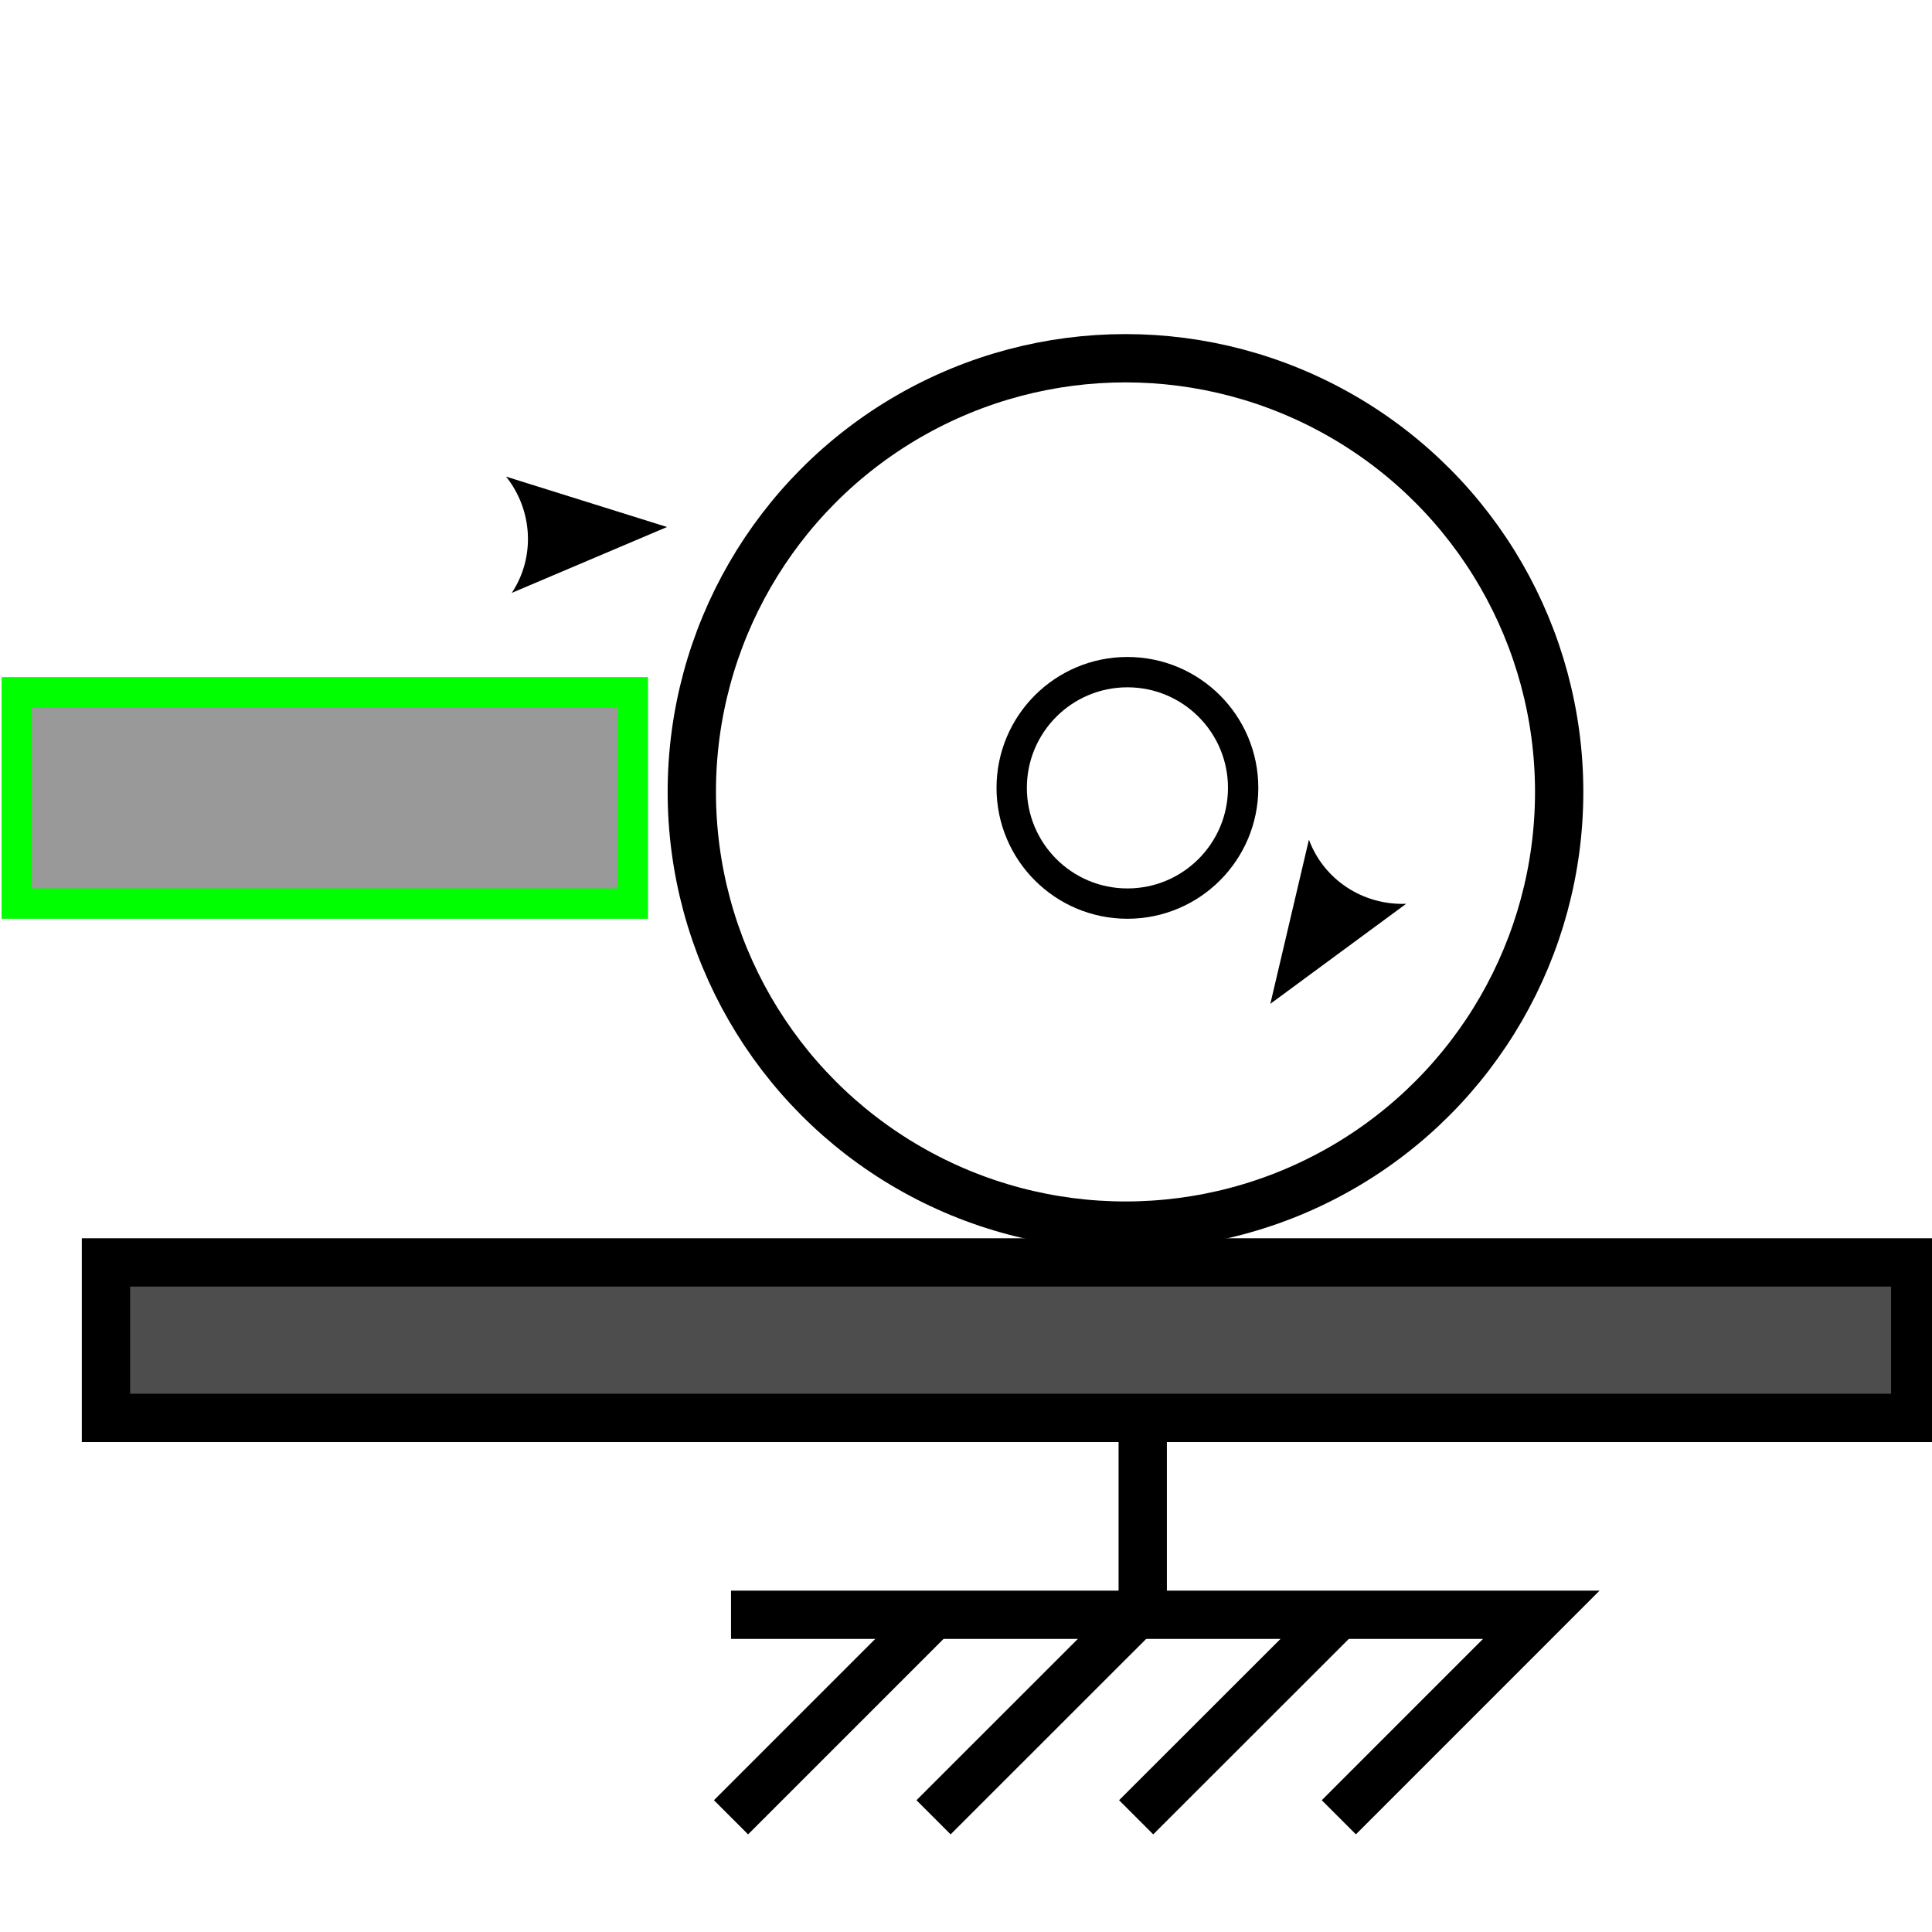 <?xml version="1.0" encoding="utf-8"?>
<!-- Generator: Adobe Illustrator 14.0.0, SVG Export Plug-In . SVG Version: 6.00 Build 43363)  -->
<!DOCTYPE svg PUBLIC "-//W3C//DTD SVG 1.1//EN" "http://www.w3.org/Graphics/SVG/1.1/DTD/svg11.dtd">
<svg version="1.1"
	 id="Calque_1" sodipodi:docname="MMR_IdealGearR2T.svg" xmlns:inkscape="http://www.inkscape.org/namespaces/inkscape" xmlns:cc="http://creativecommons.org/ns#" inkscape:version="0.48.2 r9819" xmlns:sodipodi="http://sodipodi.sourceforge.net/DTD/sodipodi-0.dtd" xmlns:svg="http://www.w3.org/2000/svg" xmlns:dc="http://purl.org/dc/elements/1.1/" xmlns:rdf="http://www.w3.org/1999/02/22-rdf-syntax-ns#"
	 xmlns="http://www.w3.org/2000/svg" xmlns:xlink="http://www.w3.org/1999/xlink" x="0px" y="0px" width="40px" height="40px"
	 viewBox="0 0 40 40" enable-background="new 0 0 40 40" xml:space="preserve">
<polyline id="polyline9" fill="none" stroke="#000000" points="15.135,33.432 31.911,33.432 27.719,37.625 "/>
<line id="line11" fill="none" stroke="#000000" x1="27.719" y1="33.432" x2="23.523" y2="37.625"/>
<line id="line13" fill="none" stroke="#000000" x1="23.523" y1="33.432" x2="19.328" y2="37.625"/>
<line id="line15" fill="none" stroke="#000000" x1="19.328" y1="33.432" x2="15.135" y2="37.625"/>
<line id="line17" fill="none" stroke="#000000" x1="23.659" y1="33.431" x2="23.659" y2="28.641"/>
<path id="path4243" d="M29.113,18.712l-2.812,2.071l0.799-3.399C27.406,18.213,28.22,18.747,29.113,18.712z"/>
<rect id="rect4651" x="2.194" y="26.137" fill="#4D4D4D" stroke="#000000" width="37.459" height="3.219"/>
<path id="path4243_1_" d="M10.478,9.868l3.332,1.043l-3.214,1.364C11.084,11.539,11.033,10.566,10.478,9.868z"/>
<rect x="0.347" y="14.333" fill="#999999" stroke="#00FF00" stroke-width="0.628" width="12.756" height="4.375"/>
<circle fill="none" stroke="#000000" cx="23.302" cy="16.396" r="8.979"/>
<circle fill="none" stroke="#000000" stroke-width="0.628" cx="23.342" cy="16.312" r="2.396"/>
</svg>
